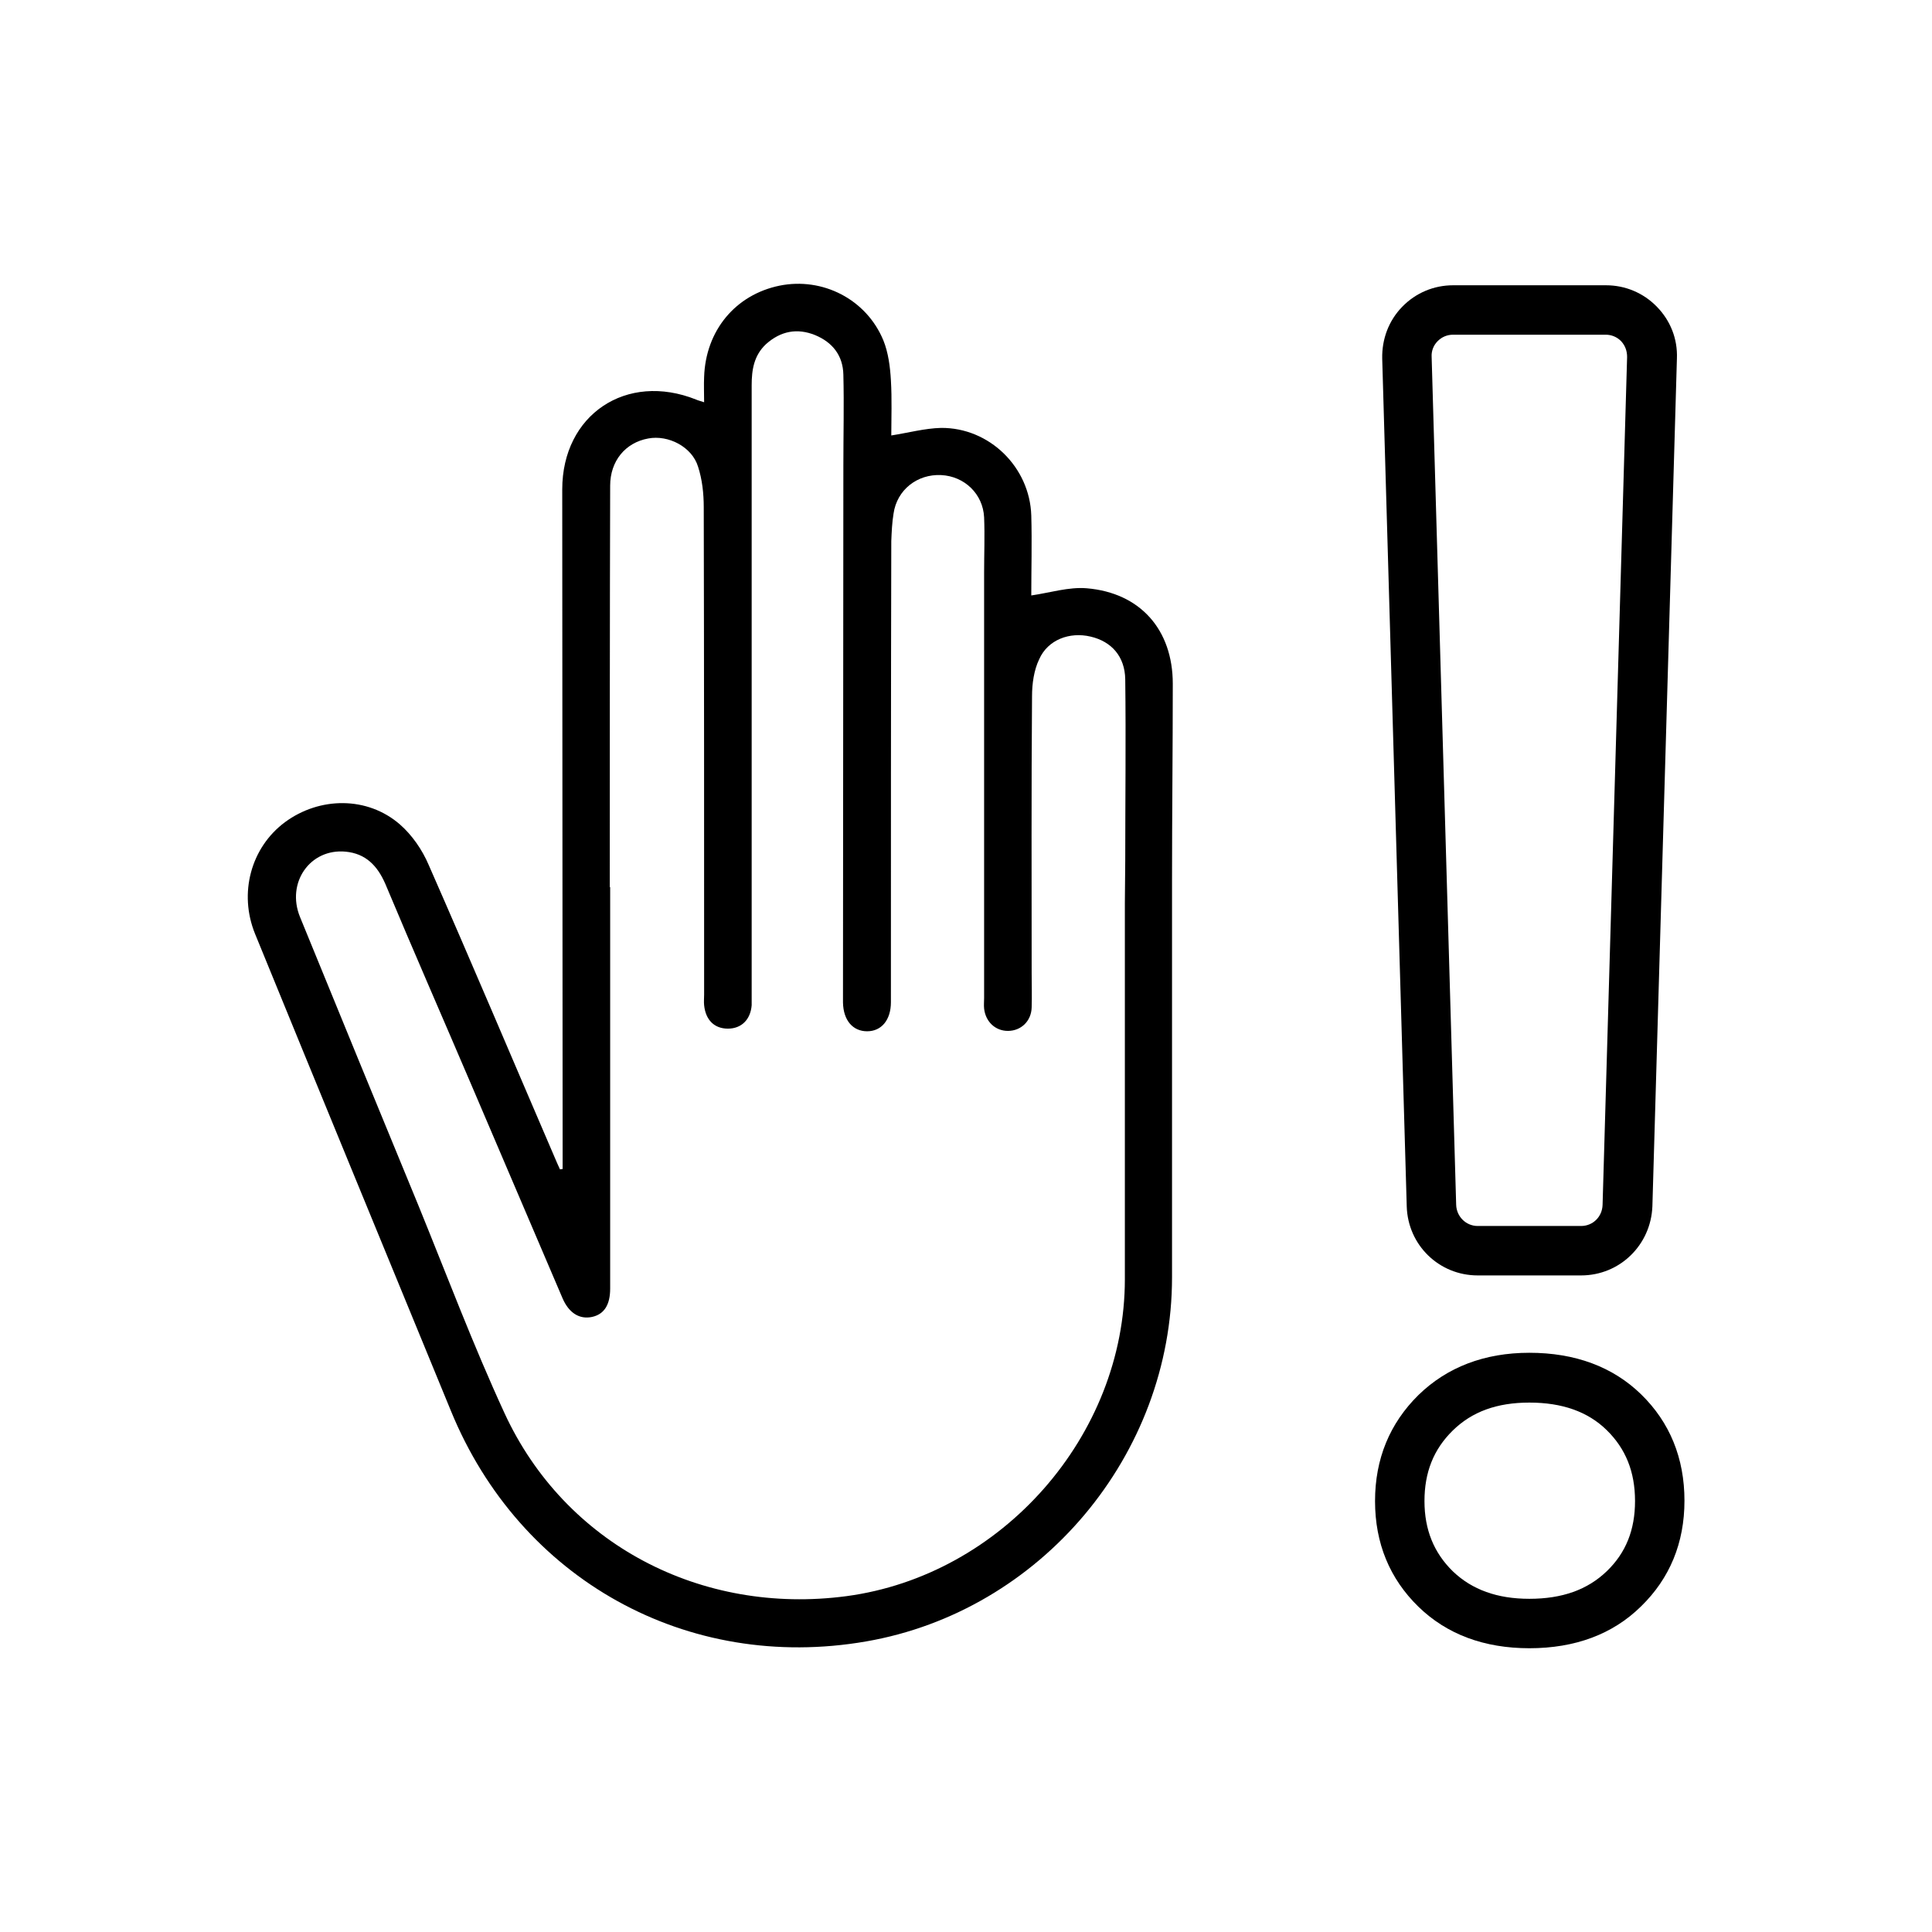 <?xml version="1.0" encoding="utf-8"?>
<svg version="1.1" id="Camada_1" xmlns="http://www.w3.org/2000/svg" xmlns:xlink="http://www.w3.org/1999/xlink" x="0px" y="0px"
	 viewBox="0 0 512 512" style="enable-background:new 0 0 512 512;" xml:space="preserve">
<g>
	<g>
		<g>
			<path d="M405.3,436.8c-12,0-21.9-3.7-29.4-11c-7.6-7.4-11.5-16.8-11.5-28c0-11.2,3.9-20.6,11.5-28.1
				c7.6-7.4,17.5-11.2,29.4-11.2c12.1,0,22.1,3.7,29.6,11c7.6,7.4,11.5,16.9,11.5,28.2c0,11.2-3.9,20.6-11.5,28
				C427.4,433.1,417.4,436.8,405.3,436.8z M405.3,371.7c-8.6,0-15.2,2.4-20.3,7.4c-5.1,5-7.5,11.1-7.5,18.7c0,7.6,2.5,13.7,7.5,18.6
				c5.1,4.9,11.8,7.3,20.3,7.3c8.7,0,15.4-2.4,20.5-7.3c5.1-4.9,7.5-11,7.5-18.6c0-7.8-2.5-13.9-7.5-18.8
				C420.8,374.1,414,371.7,405.3,371.7z M419,338h-27.4c-10.2,0-18.5-8-18.8-18.3l-6.5-224.7c-0.1-5.1,1.7-10,5.3-13.7
				c3.6-3.7,8.4-5.7,13.5-5.7h40.5c5.1,0,9.9,2,13.5,5.7c3.6,3.7,5.5,8.5,5.3,13.7l-6.5,224.7C437.5,329.9,429.3,338,419,338z
				 M385.1,88.7c-1.6,0-3,0.6-4.1,1.7c-1.1,1.1-1.7,2.6-1.6,4.2l6.5,224.7c0.1,3.1,2.6,5.6,5.7,5.6H419c3.1,0,5.6-2.4,5.7-5.6
				l6.5-224.7c0-1.6-0.5-3-1.6-4.2c-1.1-1.1-2.5-1.7-4.1-1.7H385.1z"/>
		</g>
	</g>
	<g>
		<path d="M149.1,309.8c0-2.1,0-4.2,0-6.3c0-57.9-0.1-115.9-0.1-173.8c0-19.8,17-31.2,35.5-23.8
			c0.4,0.2,0.9,0.3,2.1,0.7c0-2.5-0.1-4.6,0-6.7c0.4-12.3,8.3-21.8,20-24.2c11.4-2.3,23,3.6,27.5,14.5c1.3,3.2,1.8,7,2,10.6
			c0.3,5,0.1,10,0.1,14.6c4.5-0.7,8.9-1.9,13.2-2c12.8-0.1,23.5,10.4,23.9,23.2c0.2,7.2,0,14.5,0,21.2c4.9-0.7,9.9-2.3,14.7-1.9
			c14.2,1.2,22.8,11,22.8,25.3c0,17.3-0.2,34.6-0.2,52c0,35.1,0,70.2,0,105.3c0,47.1-34.8,88.5-81.1,96.5
			c-47.4,8.2-91.7-16.4-110-61.1c-17.3-42.1-34.7-84.3-51.9-126.4c-4.4-10.8-1.1-22.9,7.9-29.6c9.2-6.8,21.9-6.9,30.5,0.6
			c3.2,2.8,5.9,6.7,7.6,10.7c11.3,25.7,22.2,51.5,33.3,77.3c0.5,1.2,1,2.3,1.5,3.4C148.6,309.9,148.8,309.8,149.1,309.8z
			 M161.6,235.1c0,0,0.1,0,0.1,0c0,35.5,0,70.9,0,106.4c0,4.3-1.6,6.8-4.8,7.5c-3.3,0.7-6.1-1-7.8-4.9c-8-18.8-16.1-37.6-24.1-56.4
			c-7.6-17.8-15.4-35.6-22.9-53.5c-2.1-4.8-5.2-8-10.5-8.5c-9.4-0.9-15.8,8.2-12.1,17.3c10.4,25.5,20.9,51,31.4,76.5
			c7.5,18.4,14.5,37,22.8,55c16,34.7,52.1,53.6,90.6,48.5c41.2-5.5,73.8-42.5,73.8-84c0-33.2,0-66.5,0-99.7c0-3.7,0.1-7.5,0.1-11.2
			c0-16,0.2-32.1,0-48.1c-0.1-6-3.6-10-9.2-11.3c-5.5-1.3-11.3,0.8-13.6,6c-1.4,2.9-1.9,6.5-1.9,9.8c-0.2,24.5-0.1,48.9-0.1,73.4
			c0,3,0.1,6.1,0,9.1c-0.1,3.6-2.8,6.2-6.3,6.2c-3.3,0-5.9-2.4-6.3-5.9c-0.1-0.9,0-1.9,0-2.8c0-37.6,0-75.1,0-112.7
			c0-4.9,0.2-9.8,0-14.7c-0.3-6.2-5.2-10.9-11.4-11.2c-6.3-0.3-11.7,3.9-12.6,10.2c-0.4,2.4-0.5,4.9-0.6,7.3
			c-0.1,40.7-0.1,81.5-0.1,122.2c0,4.7-2.5,7.7-6.3,7.7c-3.8,0-6.3-2.9-6.4-7.6c0-0.5,0-0.9,0-1.4c0-46.9,0.1-93.9,0.1-140.8
			c0-8.1,0.2-16.1,0-24.2c-0.1-5.1-2.9-8.6-7.5-10.5c-4.7-1.9-9.1-1.1-13,2.4c-3.2,3-3.8,6.8-3.8,10.9c0,53.6,0,107.2,0,160.8
			c0,1.2,0,2.3,0,3.5c-0.3,3.8-2.7,6.2-6.3,6.2c-3.6,0-5.9-2.3-6.3-6.2c-0.1-0.9,0-1.9,0-2.8c0-43.1,0-86.1-0.1-129.2
			c0-3.6-0.4-7.3-1.5-10.7c-1.6-5.3-7.9-8.5-13.2-7.5c-6.1,1.1-10.1,6-10.1,12.5C161.6,164.2,161.6,199.7,161.6,235.1z"/>
	</g>
</g>
</svg>
